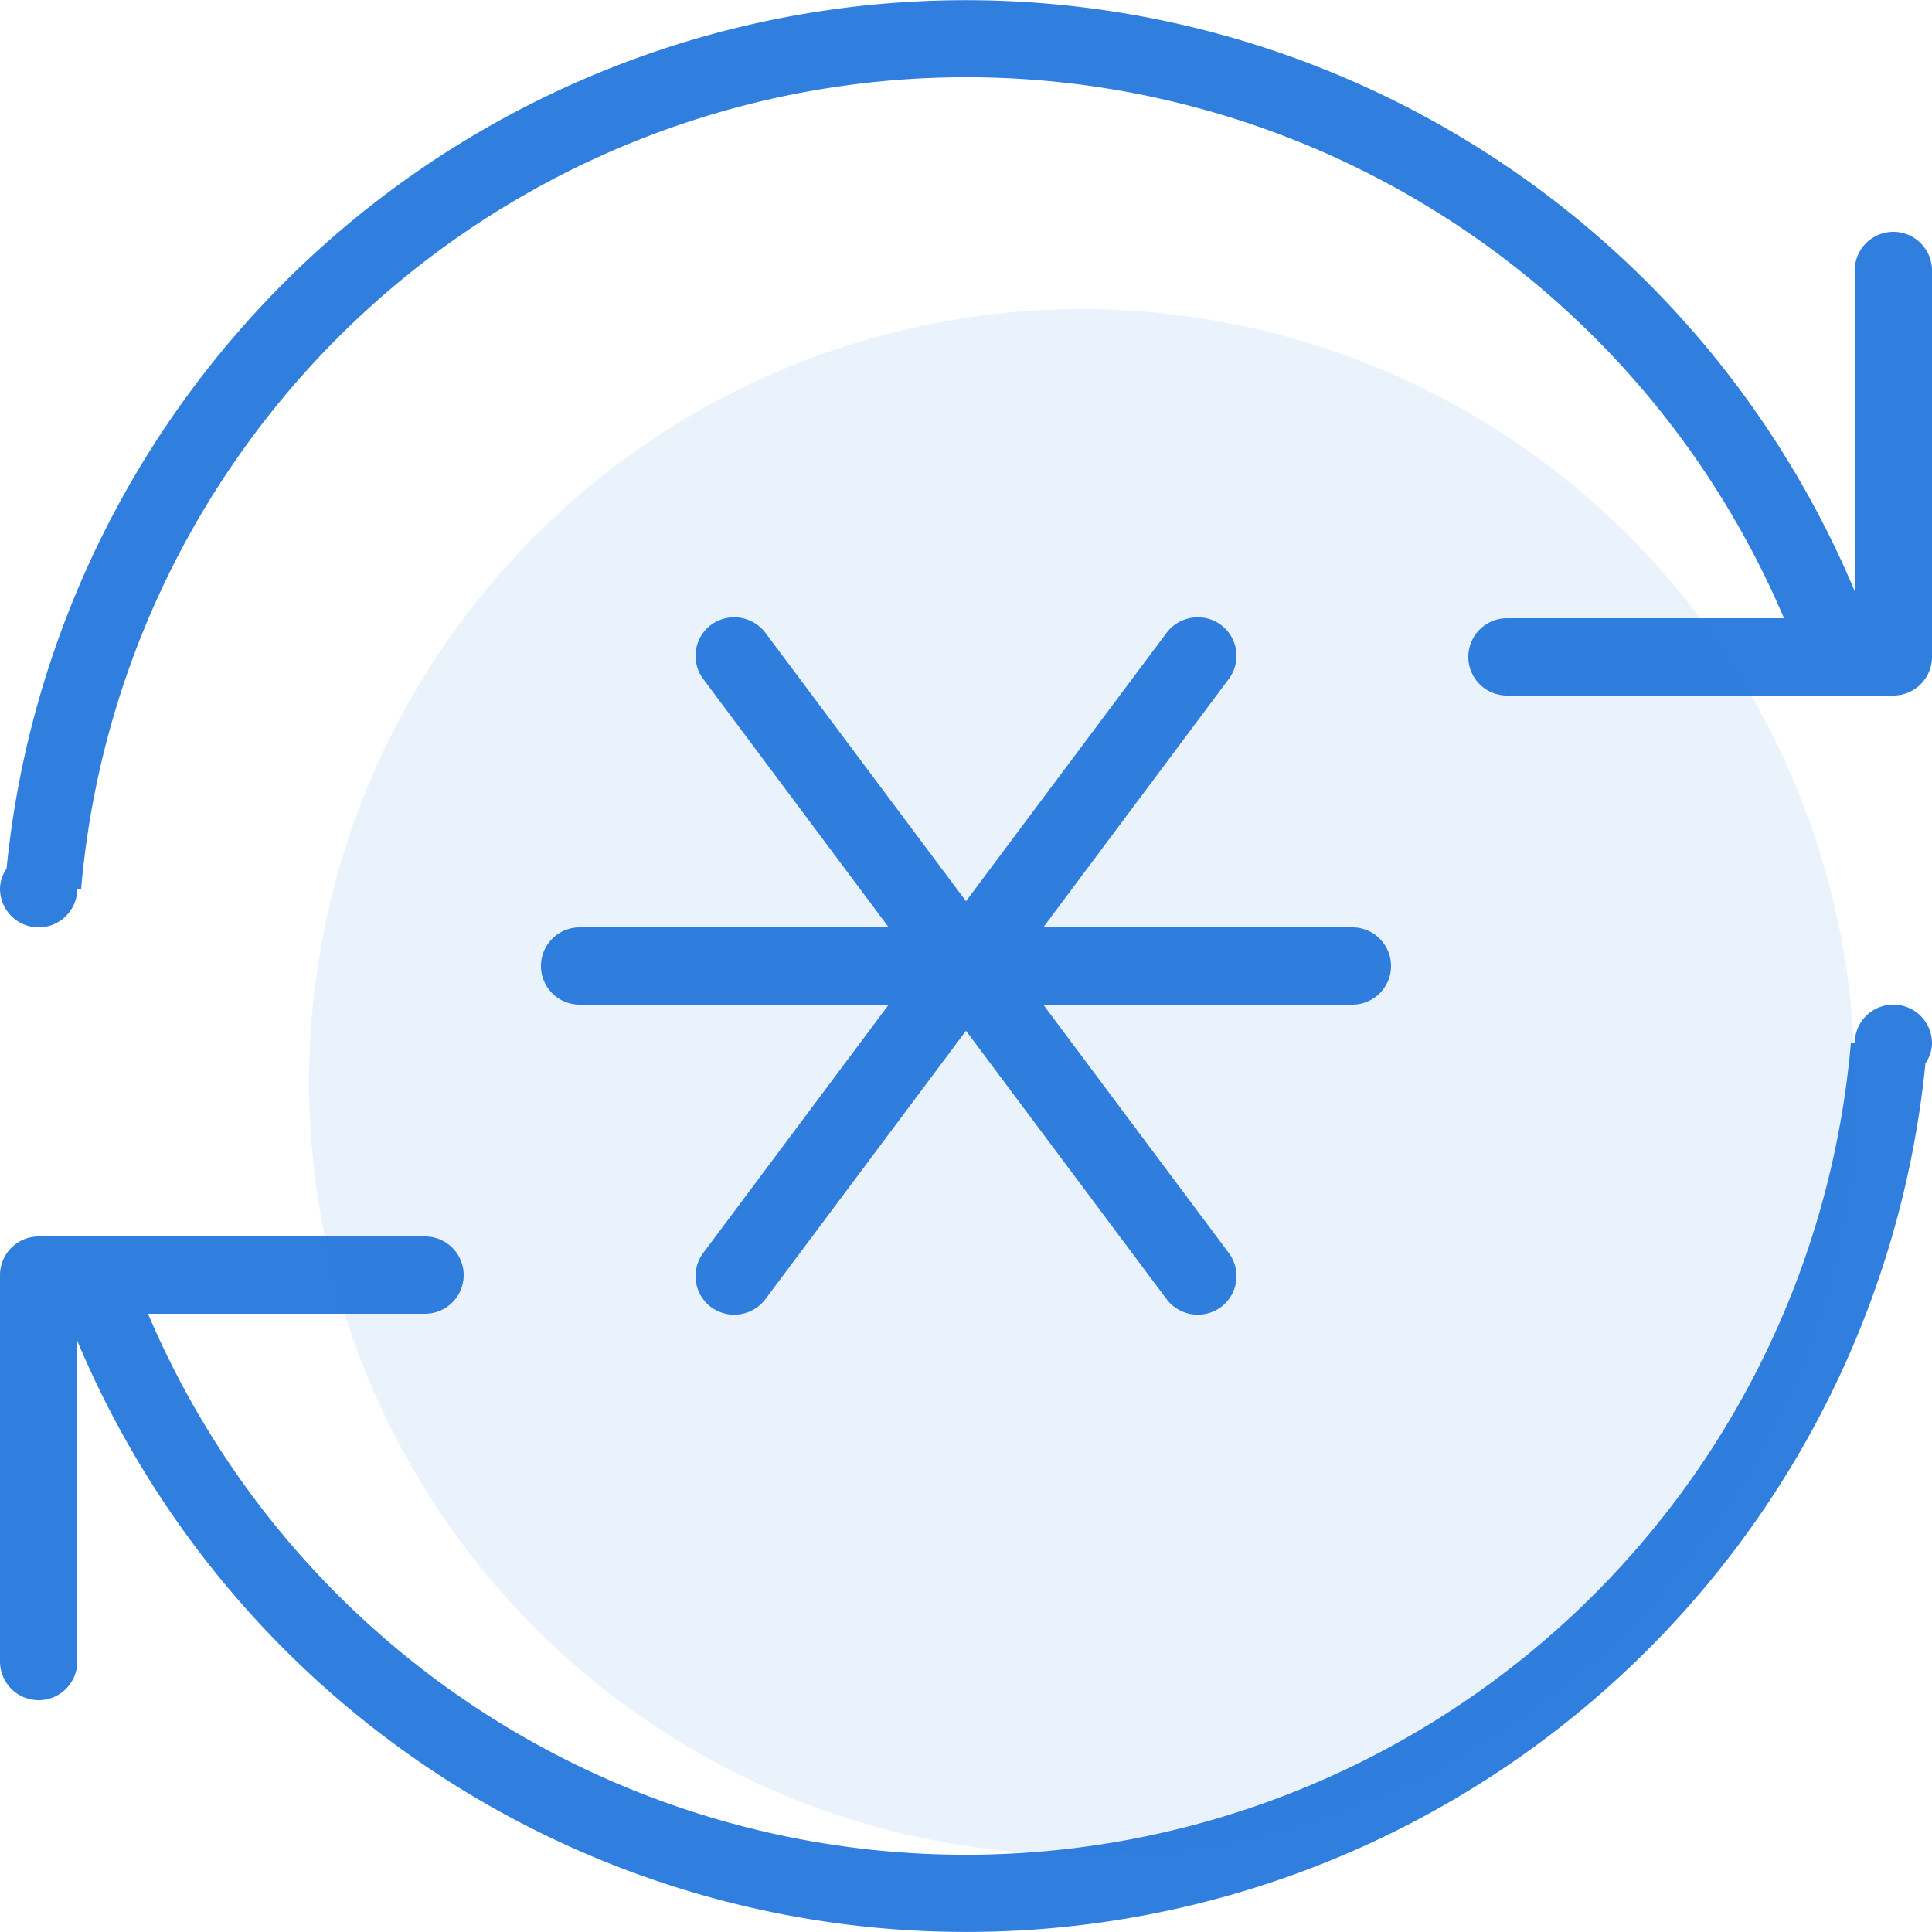 <svg id="Group_192_copy_3" data-name="Group 192 copy 3" xmlns="http://www.w3.org/2000/svg" width="50" height="50" viewBox="0 0 50 50">
  <defs>
    <style>
      .cls-1, .cls-2 {
        fill: #307edd;
      }

      .cls-1 {
        fill-rule: evenodd;
      }

      .cls-2 {
        opacity: 0.1;
      }
    </style>
  </defs>
  <path id="Rounded_Rectangle_926_copy" data-name="Rounded Rectangle 926 copy" class="cls-1" d="M1490,789h-10a1,1,0,0,1,0-2h7.17a22.994,22.994,0,0,0-44.07,7H1443a1,1,0,0,1-2,0,0.946,0.946,0,0,1,.17-0.521A24.948,24.948,0,0,1,1489,786.3V778a1,1,0,1,1,2,0v10A1,1,0,0,1,1490,789Zm-13,7a1,1,0,0,1-1,1h-8l4.8,6.426a1,1,0,0,1-.2,1.4,1.012,1.012,0,0,1-1.41-.205l-5.19-6.945-5.19,6.945a1.012,1.012,0,0,1-1.41.205,1,1,0,0,1-.2-1.4L1464,797h-8a1,1,0,0,1,0-2h8l-4.8-6.427a1,1,0,0,1,.2-1.4,1.012,1.012,0,0,1,1.41.206l5.19,6.944,5.19-6.944a1.012,1.012,0,0,1,1.41-.206,1,1,0,0,1,.2,1.4L1468,795h8A1,1,0,0,1,1477,796Zm-35,7h10a1,1,0,0,1,0,2h-7.17a22.994,22.994,0,0,0,44.07-7h0.1a1,1,0,0,1,2,0,0.949,0.949,0,0,1-.17.521A24.947,24.947,0,0,1,1443,805.7V814a1,1,0,1,1-2,0V804A1,1,0,0,1,1442,803Z" transform="translate(-1441 -771)"/>
  <circle class="cls-2" cx="28" cy="28" r="20"/>
</svg>

